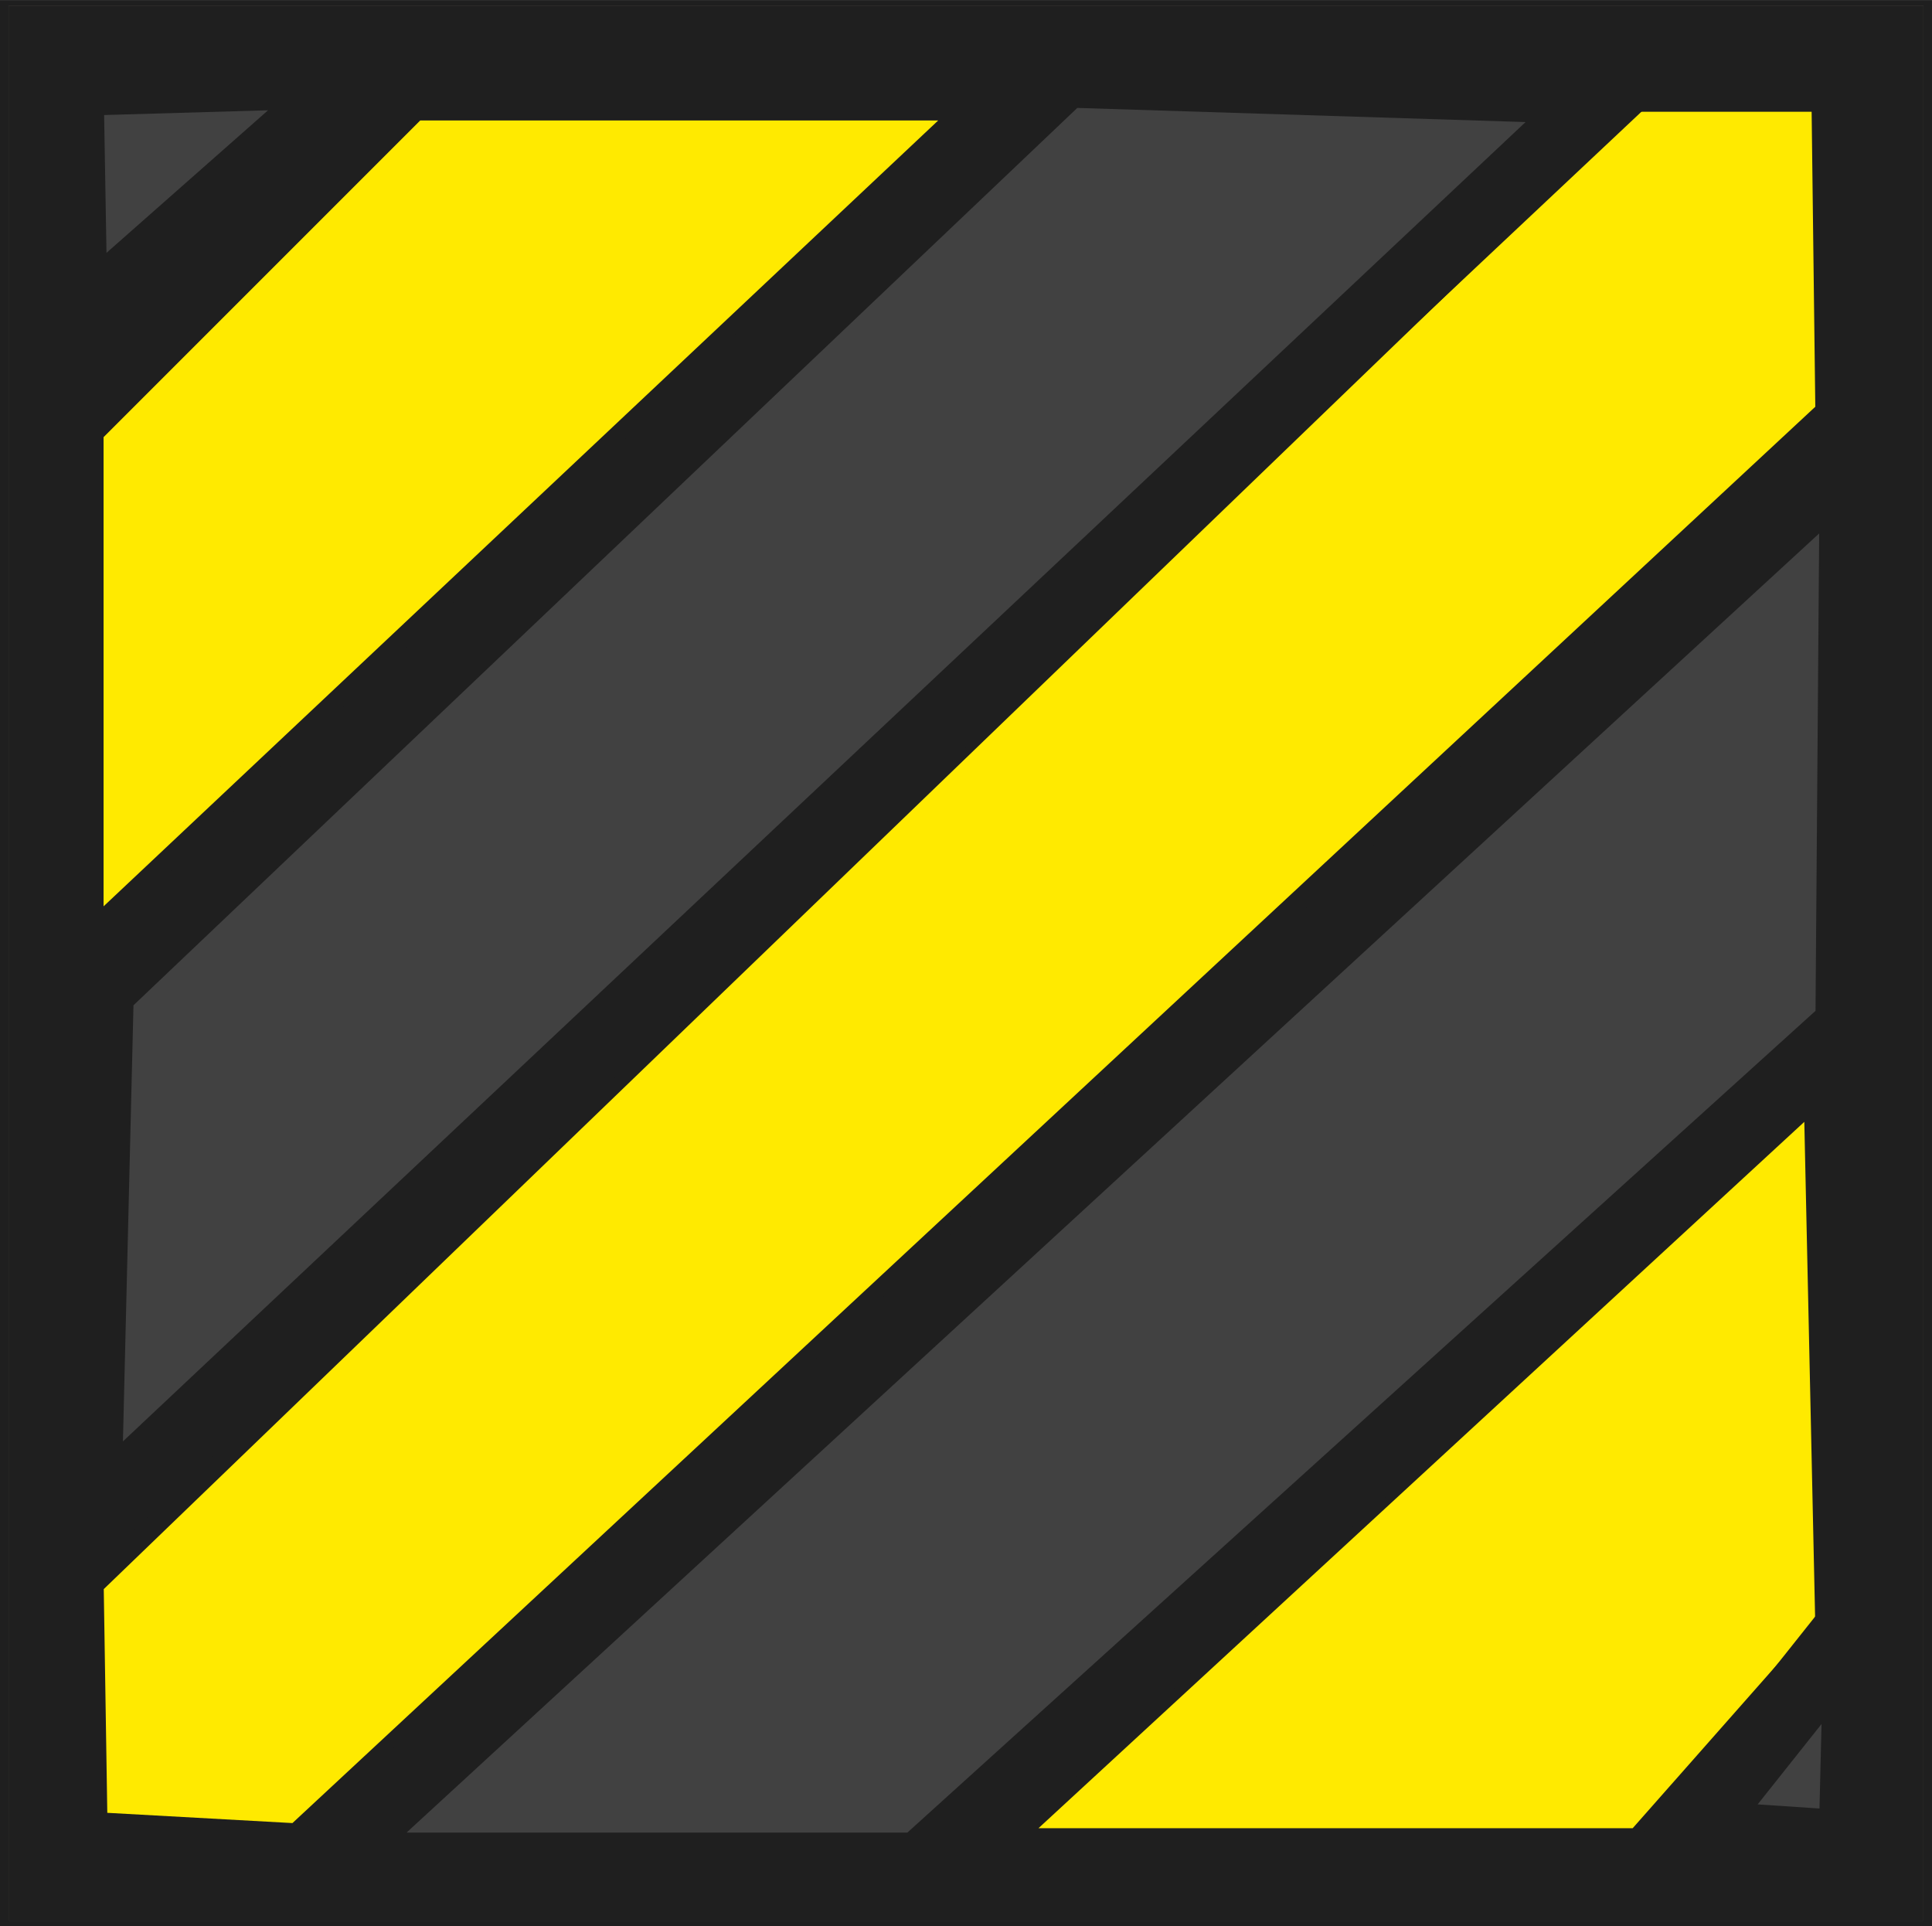 <svg version="1.1" xmlns="http://www.w3.org/2000/svg" xmlns:xlink="http://www.w3.org/1999/xlink" width="40.33" height="40.205" viewBox="0,0,40.33,40.205"><g transform="translate(-219.835,-159.897)"><g data-paper-data="{&quot;isPaintingLayer&quot;:true}" fill-rule="nonzero" stroke-linejoin="miter" stroke-miterlimit="10" stroke-dasharray="" stroke-dashoffset="0" style="mix-blend-mode: normal"><path d="M219.835,200.103v-40.205h40.33v40.205z" fill="#1f1f1f" stroke="none" stroke-width="0" stroke-linecap="butt"/><path d="M220.764,199.236v-38.472h38.472v38.472z" fill="#827c6d" stroke="#5d594e" stroke-width="1.5" stroke-linecap="butt"/><path d="M241.311,161.661l-20.064,18.89l0,-11.84l7.05,-7.05z" fill="#ffea00" stroke="#1f1f1f" stroke-width="1.5" stroke-linecap="round"/><path d="M221.336,198.446l-0.09,-5.694l32.447,-31.272h4.7l0.09,7.23l-32.266,30.006z" fill="#ffea00" stroke="#1f1f1f" stroke-width="1.5" stroke-linecap="round"/><path d="M258.483,194.017l-4.228,4.79h-14.662l18.62,-17.172z" fill="#ffea00" stroke="#1f1f1f" stroke-width="1.5" stroke-linecap="round"/><path d="M221.336,166.812l-0.09,-5.242l6.236,-0.181z" fill="#414141" stroke="#1f1f1f" stroke-width="1.5" stroke-linecap="round"/><path d="M258.547,198.446l-3.499,-0.233l3.615,-4.548z" fill="#414141" stroke="#1f1f1f" stroke-width="1.5" stroke-linecap="round"/><path d="M242.034,161.39l11.478,0.362l-31.904,30.006l0.271,-11.207z" fill="#414141" stroke="#1f1f1f" stroke-width="1.5" stroke-linecap="round"/><path d="M258.573,169.311l-0.092,12.02l-19.416,17.567h-12.667z" fill="#414141" stroke="#1f1f1f" stroke-width="1.5" stroke-linecap="round"/><path d="M220.764,199.236v-38.472h38.472v38.472z" fill="none" stroke="#1f1f1f" stroke-width="1.5" stroke-linecap="butt"/></g></g></svg>